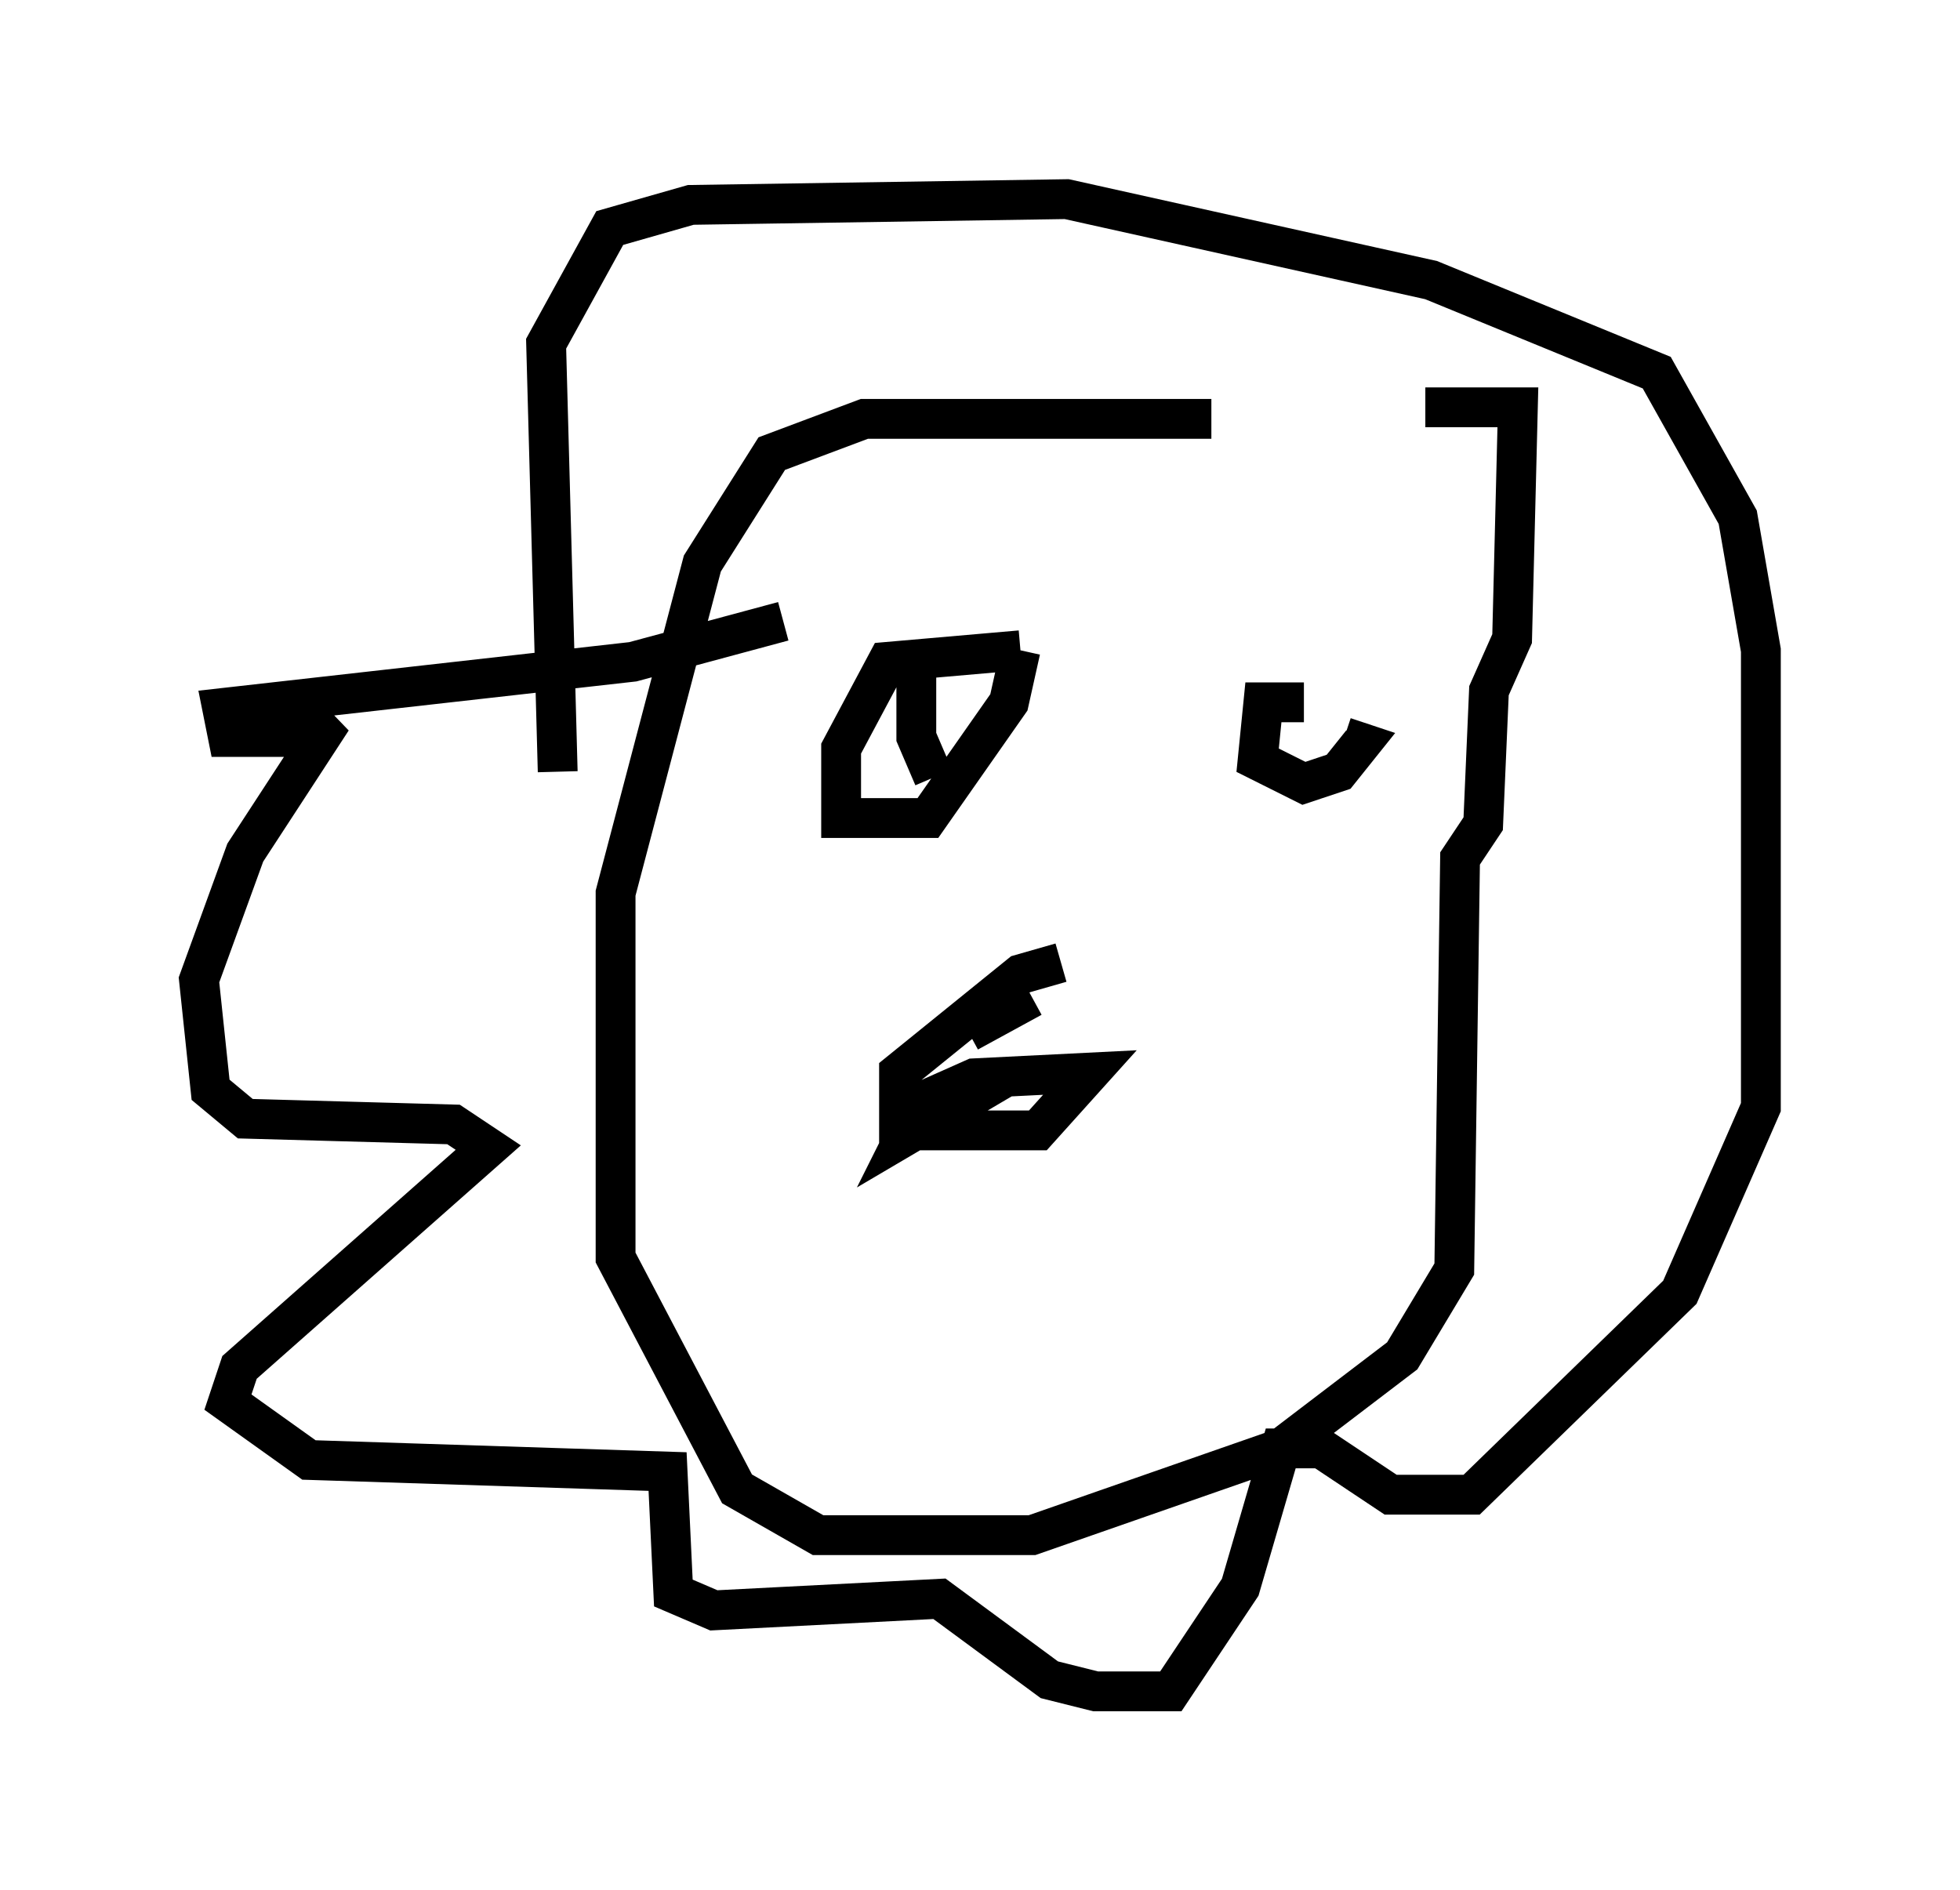 <?xml version="1.0" encoding="utf-8" ?>
<svg baseProfile="full" height="47.475" version="1.1" width="49.218" xmlns="http://www.w3.org/2000/svg" xmlns:ev="http://www.w3.org/2001/xml-events" xmlns:xlink="http://www.w3.org/1999/xlink"><defs /><rect fill="white" height="47.475" width="49.218" x="0" y="0" /><path d="M31.145, 11.101 m-0.726, -0.581 l-8.715, 0.0 -2.324, 0.872 l-1.743, 2.76 -2.179, 8.279 l0.0, 9.151 3.05, 5.81 l2.034, 1.162 5.374, 0.0 l6.246, -2.179 3.05, -2.324 l1.307, -2.179 0.145, -10.313 l0.581, -0.872 0.145, -3.341 l0.581, -1.307 0.145, -5.81 l-2.324, 0.0 m-12.346, 9.296 l-0.436, -1.017 0.0, -2.179 m-3.341, -0.726 l-3.777, 1.017 -10.313, 1.162 l0.145, 0.726 1.888, 0.0 l0.726, -0.436 -2.179, 3.341 l-1.162, 3.196 0.291, 2.76 l0.872, 0.726 5.229, 0.145 l0.872, 0.581 -6.246, 5.52 l-0.291, 0.872 2.034, 1.453 l9.006, 0.291 0.145, 3.05 l1.017, 0.436 5.665, -0.291 l2.76, 2.034 1.162, 0.291 l1.888, 0.0 1.743, -2.615 l1.017, -3.486 1.017, 0.0 l1.743, 1.162 2.034, 0.0 l5.229, -5.084 2.034, -4.648 l0.0, -11.475 -0.581, -3.341 l-2.034, -3.631 -5.665, -2.324 l-9.151, -2.034 -9.441, 0.145 l-2.034, 0.581 -1.598, 2.905 l0.291, 10.749 m11.62, -3.05 l-3.341, 0.291 -1.162, 2.179 l0.0, 1.743 2.179, 0.0 l2.034, -2.905 0.291, -1.307 m7.117, 1.307 l-1.017, 0.0 -0.145, 1.453 l1.162, 0.581 0.872, -0.291 l0.581, -0.726 -0.436, -0.145 m-7.117, 5.665 l-1.017, 0.291 -3.05, 2.469 l0.0, 1.453 3.486, 0.0 l1.307, -1.453 -2.905, 0.145 l-1.307, 0.581 -0.436, 0.872 l2.469, -1.453 m-0.872, -1.162 l1.598, -0.872 " fill="none" stroke="black" stroke-width="1" /></svg>
